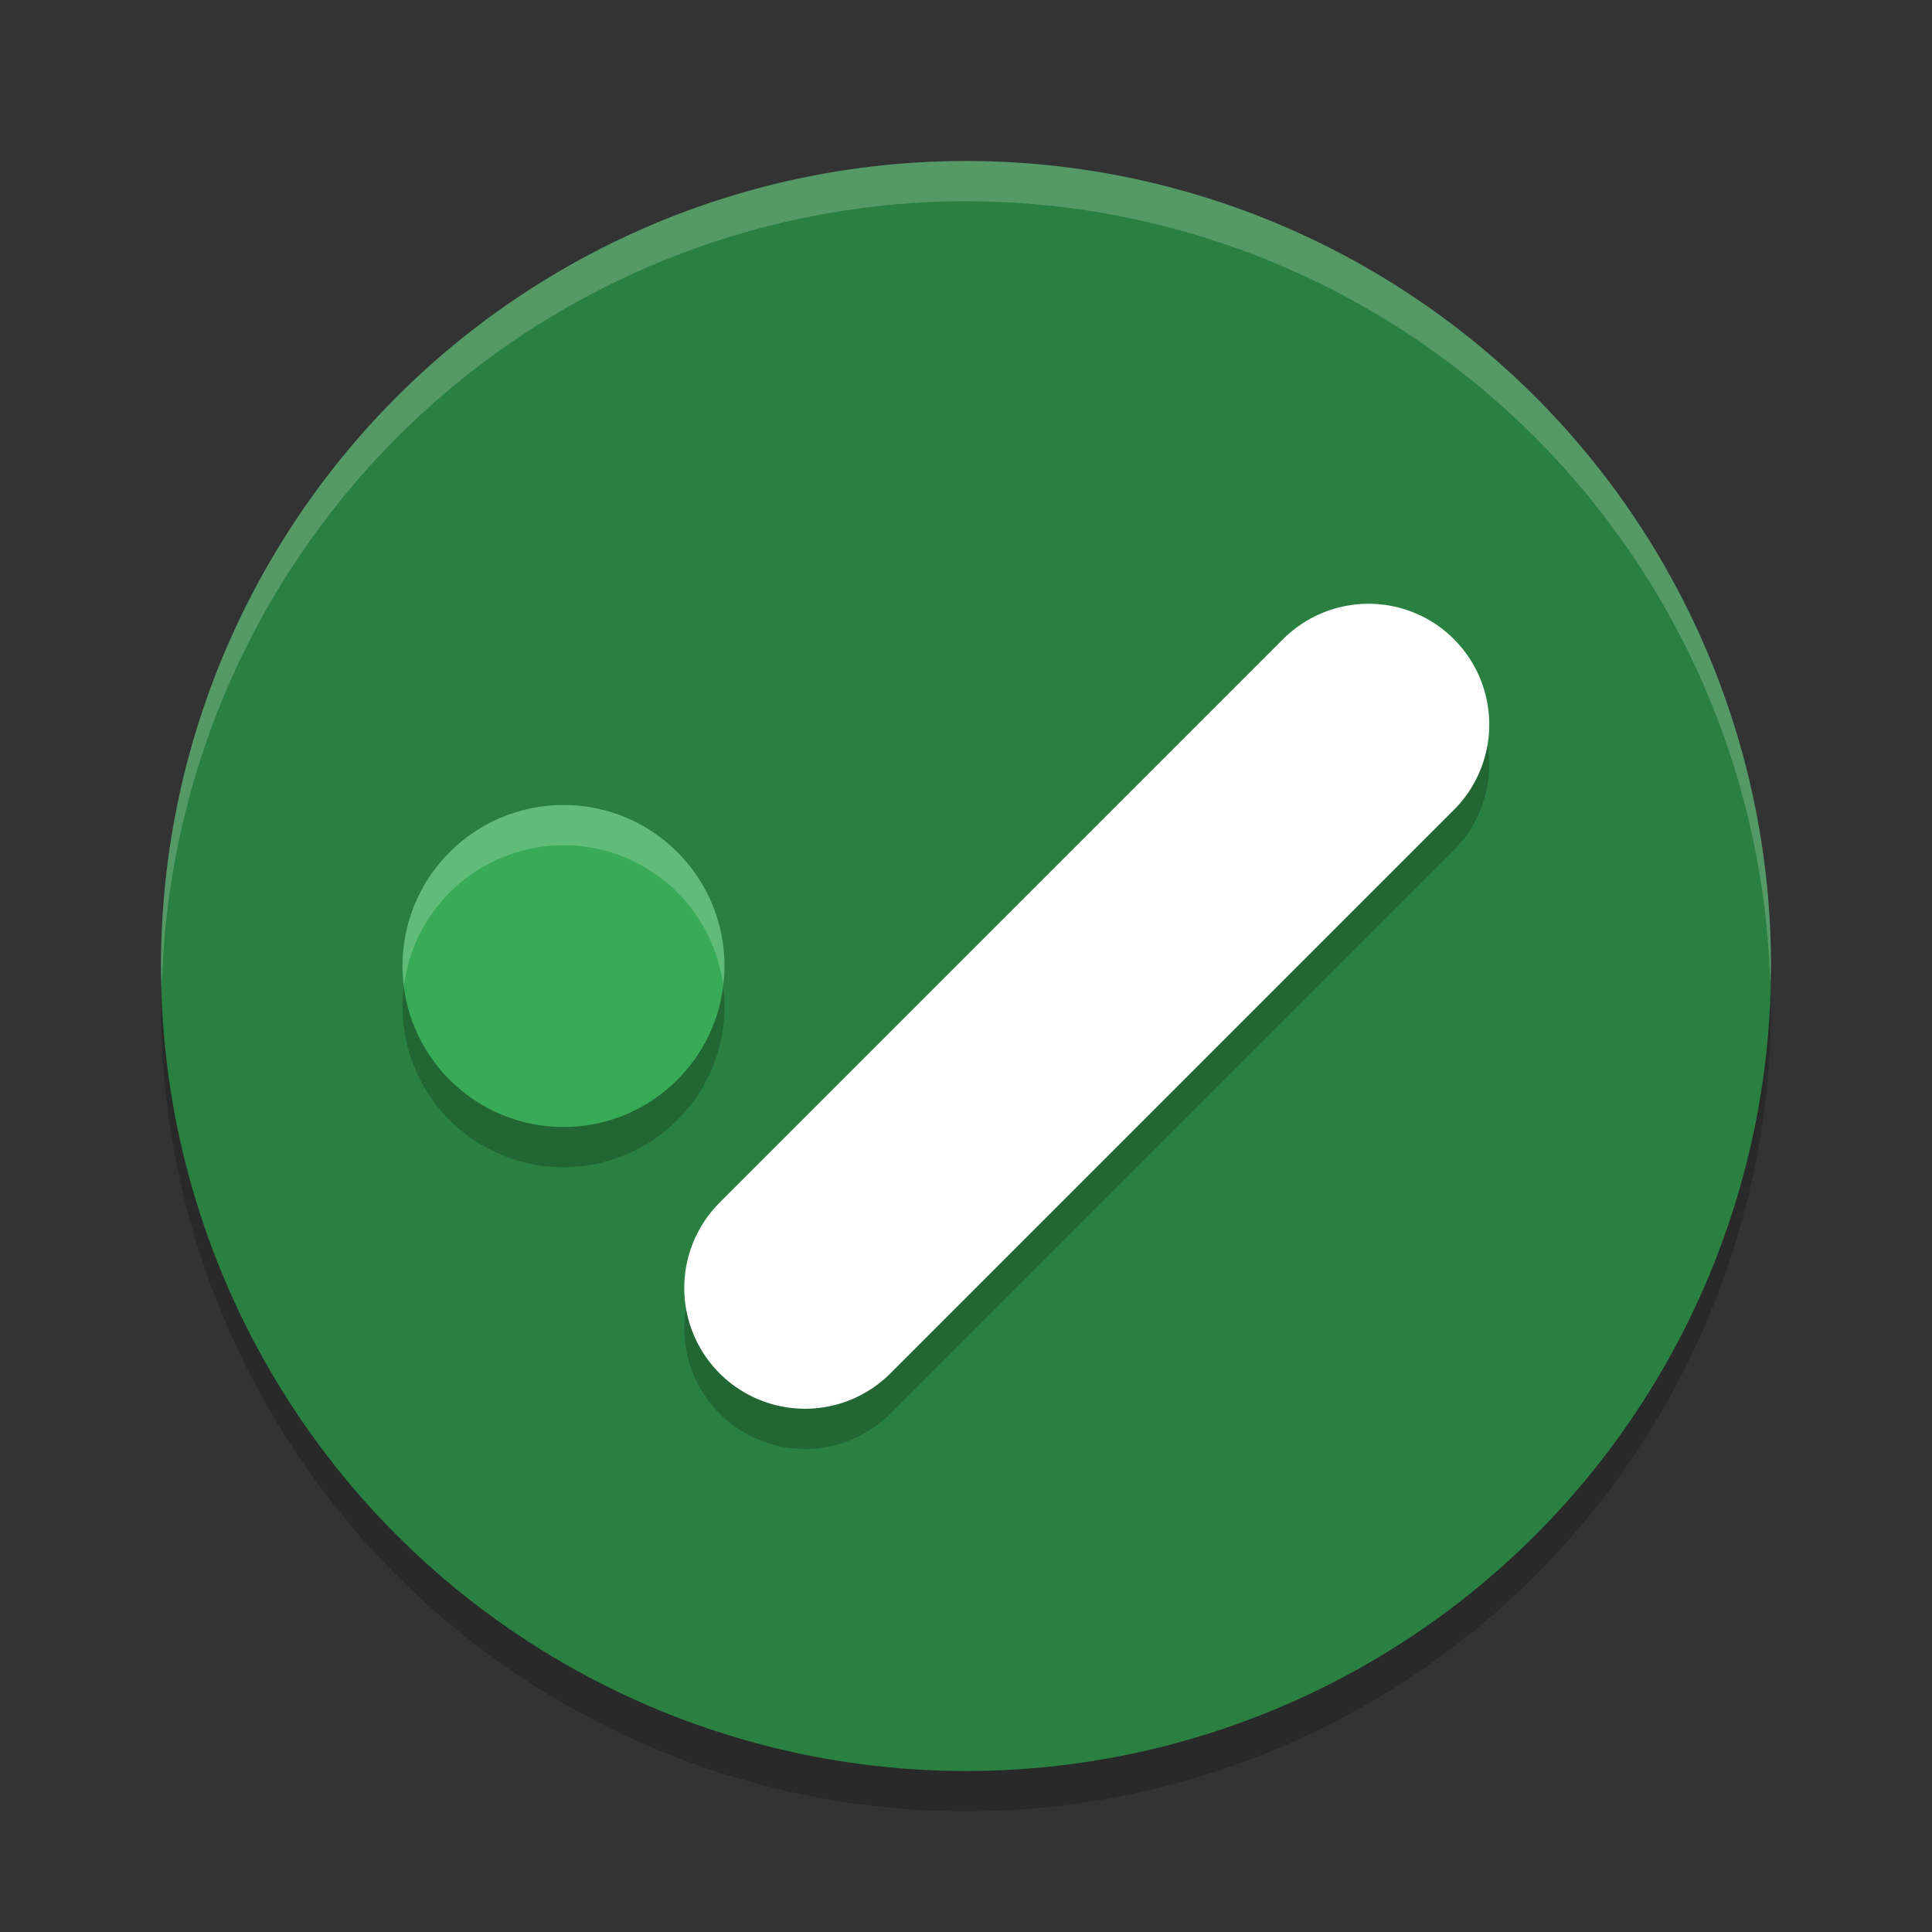<?xml version="1.0" encoding="UTF-8" standalone="no"?>
<svg
   xmlns:dc="http://purl.org/dc/elements/1.1/"
   xmlns:cc="http://creativecommons.org/ns#"
   xmlns:rdf="http://www.w3.org/1999/02/22-rdf-syntax-ns#"
   xmlns:svg="http://www.w3.org/2000/svg"
   xmlns="http://www.w3.org/2000/svg"
   xmlns:sodipodi="http://sodipodi.sourceforge.net/DTD/sodipodi-0.dtd"
   xmlns:inkscape="http://www.inkscape.org/namespaces/inkscape"
   width="48"
   height="48"
   version="1.1"
   id="svg16"
   sodipodi:docname="google-tasks-desktop.svg"
   inkscape:version="0.92.5 (2060ec1f9f, 2020-04-08)">
  <rect width="100%" height="100%" fill="#333333" stroke="none"/>
  <defs
     id="defs20" />
  <sodipodi:namedview
     pagecolor="#fefefe"
     bordercolor="#33994e"
     borderopacity="1"
     objecttolerance="10"
     gridtolerance="10"
     guidetolerance="10"
     inkscape:pageopacity="0"
     inkscape:pageshadow="2"
     inkscape:window-width="783"
     inkscape:window-height="480"
     id="namedview18"
     showgrid="false"
     inkscape:zoom="4.9166667"
     inkscape:cx="24"
     inkscape:cy="24"
     inkscape:window-x="0"
     inkscape:window-y="28"
     inkscape:window-maximized="0"
     inkscape:current-layer="svg16" />
  <circle
     style="opacity:0.2"
     cx="24"
     cy="25"
     r="20"
     id="circle2" />
  <circle
     style="fill:#2a8041;fill-opacity:1"
     cx="24"
     cy="24"
     r="20"
     id="circle4" />
  <path
     style="opacity:0.2;fill:#fefefe"
     d="M 24,4 A 20,20 0 0 0 4,24 20,20 0 0 0 4.021,24.582 20,20 0 0 1 24,5 20,20 0 0 1 43.979,24.418 20,20 0 0 0 44,24 20,20 0 0 0 24,4 Z"
     id="path6" />
  <path
     style="opacity:0.2"
     d="m 34,16 a 3,3 0 0 0 -2.121,0.879 l -14,14 a 3,3 0 0 0 0,4.242 3,3 0 0 0 4.242,0 l 14,-14 a 3,3 0 0 0 0,-4.242 A 3,3 0 0 0 34,16 Z m -20,5 a 4,4 0 0 0 -4,4 4,4 0 0 0 4,4 4,4 0 0 0 4,-4 4,4 0 0 0 -4,-4 z"
     id="path8" />
  <circle
     style="fill:#39ab57;fill-opacity:1"
     cx="14"
     cy="24"
     r="4"
     id="circle10" />
  <path
     style="fill:none;stroke:#fefefe;stroke-width:6;stroke-linecap:round;stroke-linejoin:round"
     d="M 20,32 34,18"
     id="path12" />
  <path
     style="opacity:0.2;fill:#fefefe"
     d="M 14 20 A 4 4 0 0 0 10 24 A 4 4 0 0 0 10.035 24.5 A 4 4 0 0 1 14 21 A 4 4 0 0 1 17.965 24.48 A 4 4 0 0 0 18 24 A 4 4 0 0 0 14 20 z"
     id="path14" />
</svg>
